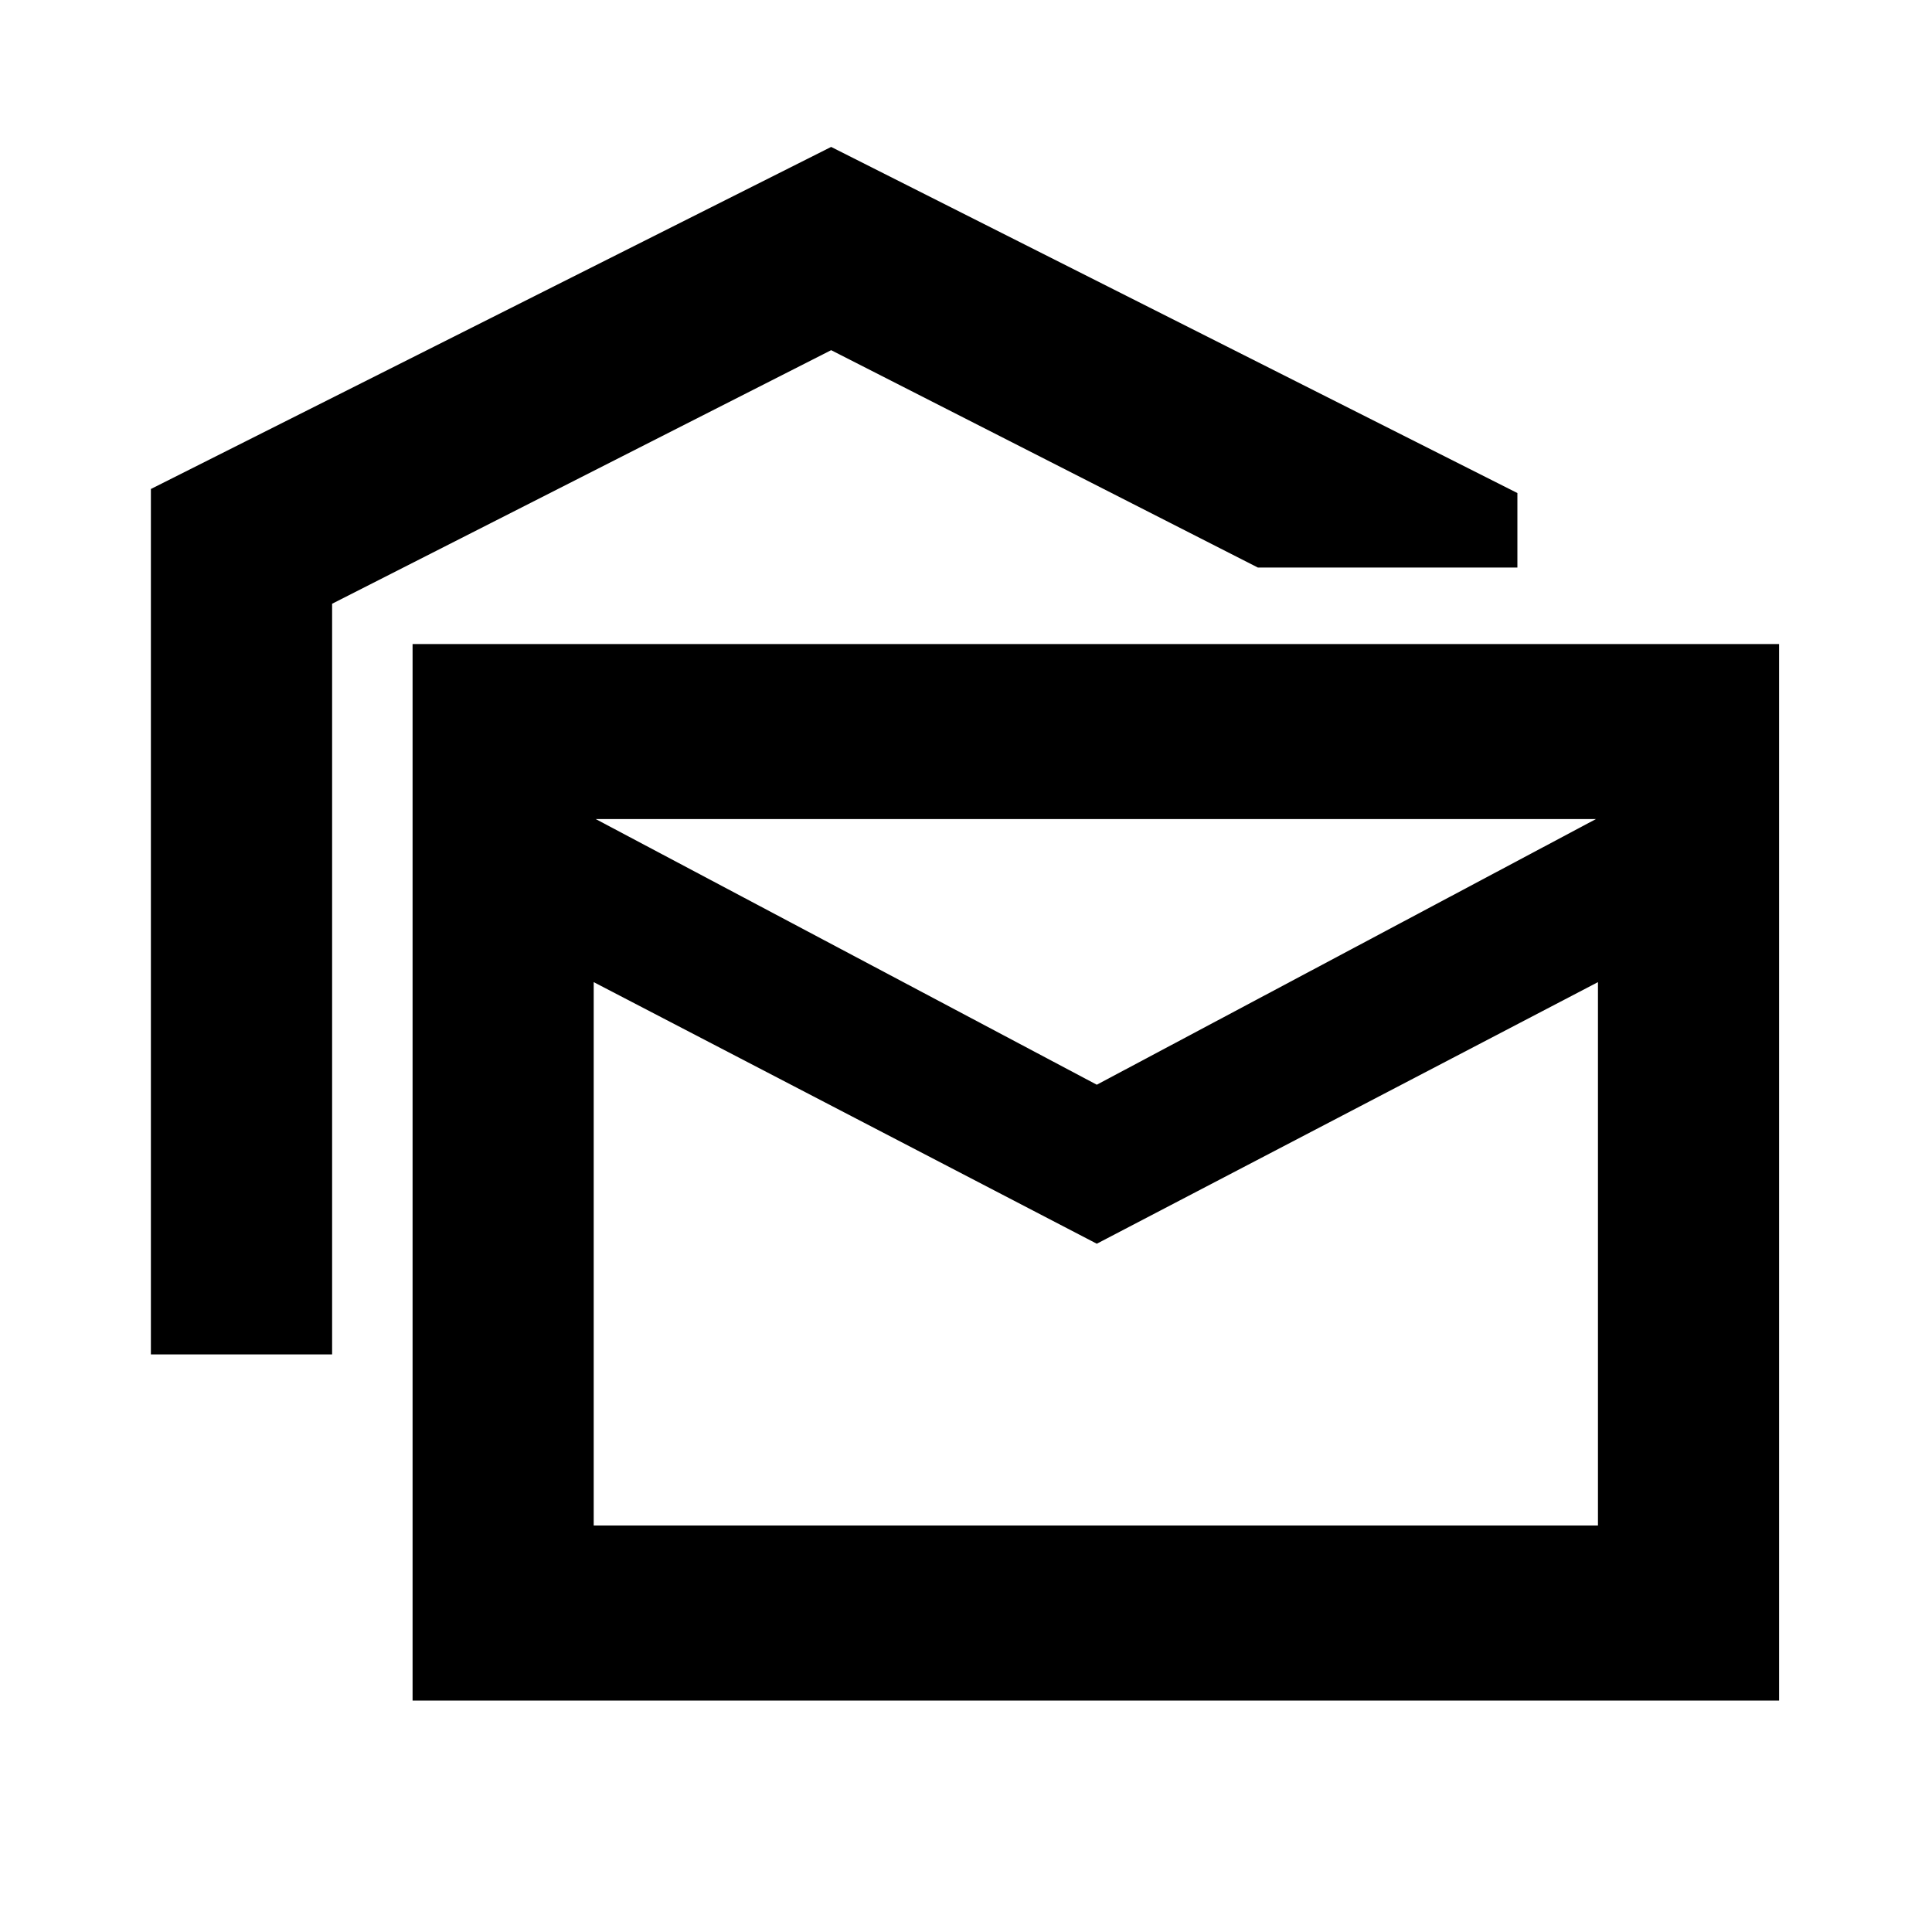<svg xmlns="http://www.w3.org/2000/svg" height="20" width="20"><path d="M1.562 14.021V5.062l7.042-3.541 7.104 3.583v.771h-2.687l-4.417-2.25L3.438 6.25v7.771Zm2.709 3.583V6.667h14.146v10.937Zm7.083-4.729-5.208-2.708v5.625h10.396v-5.625Zm0-1.646 5.167-2.75H6.167Zm-5.208 4.563V8.479v7.313Z"/></svg>